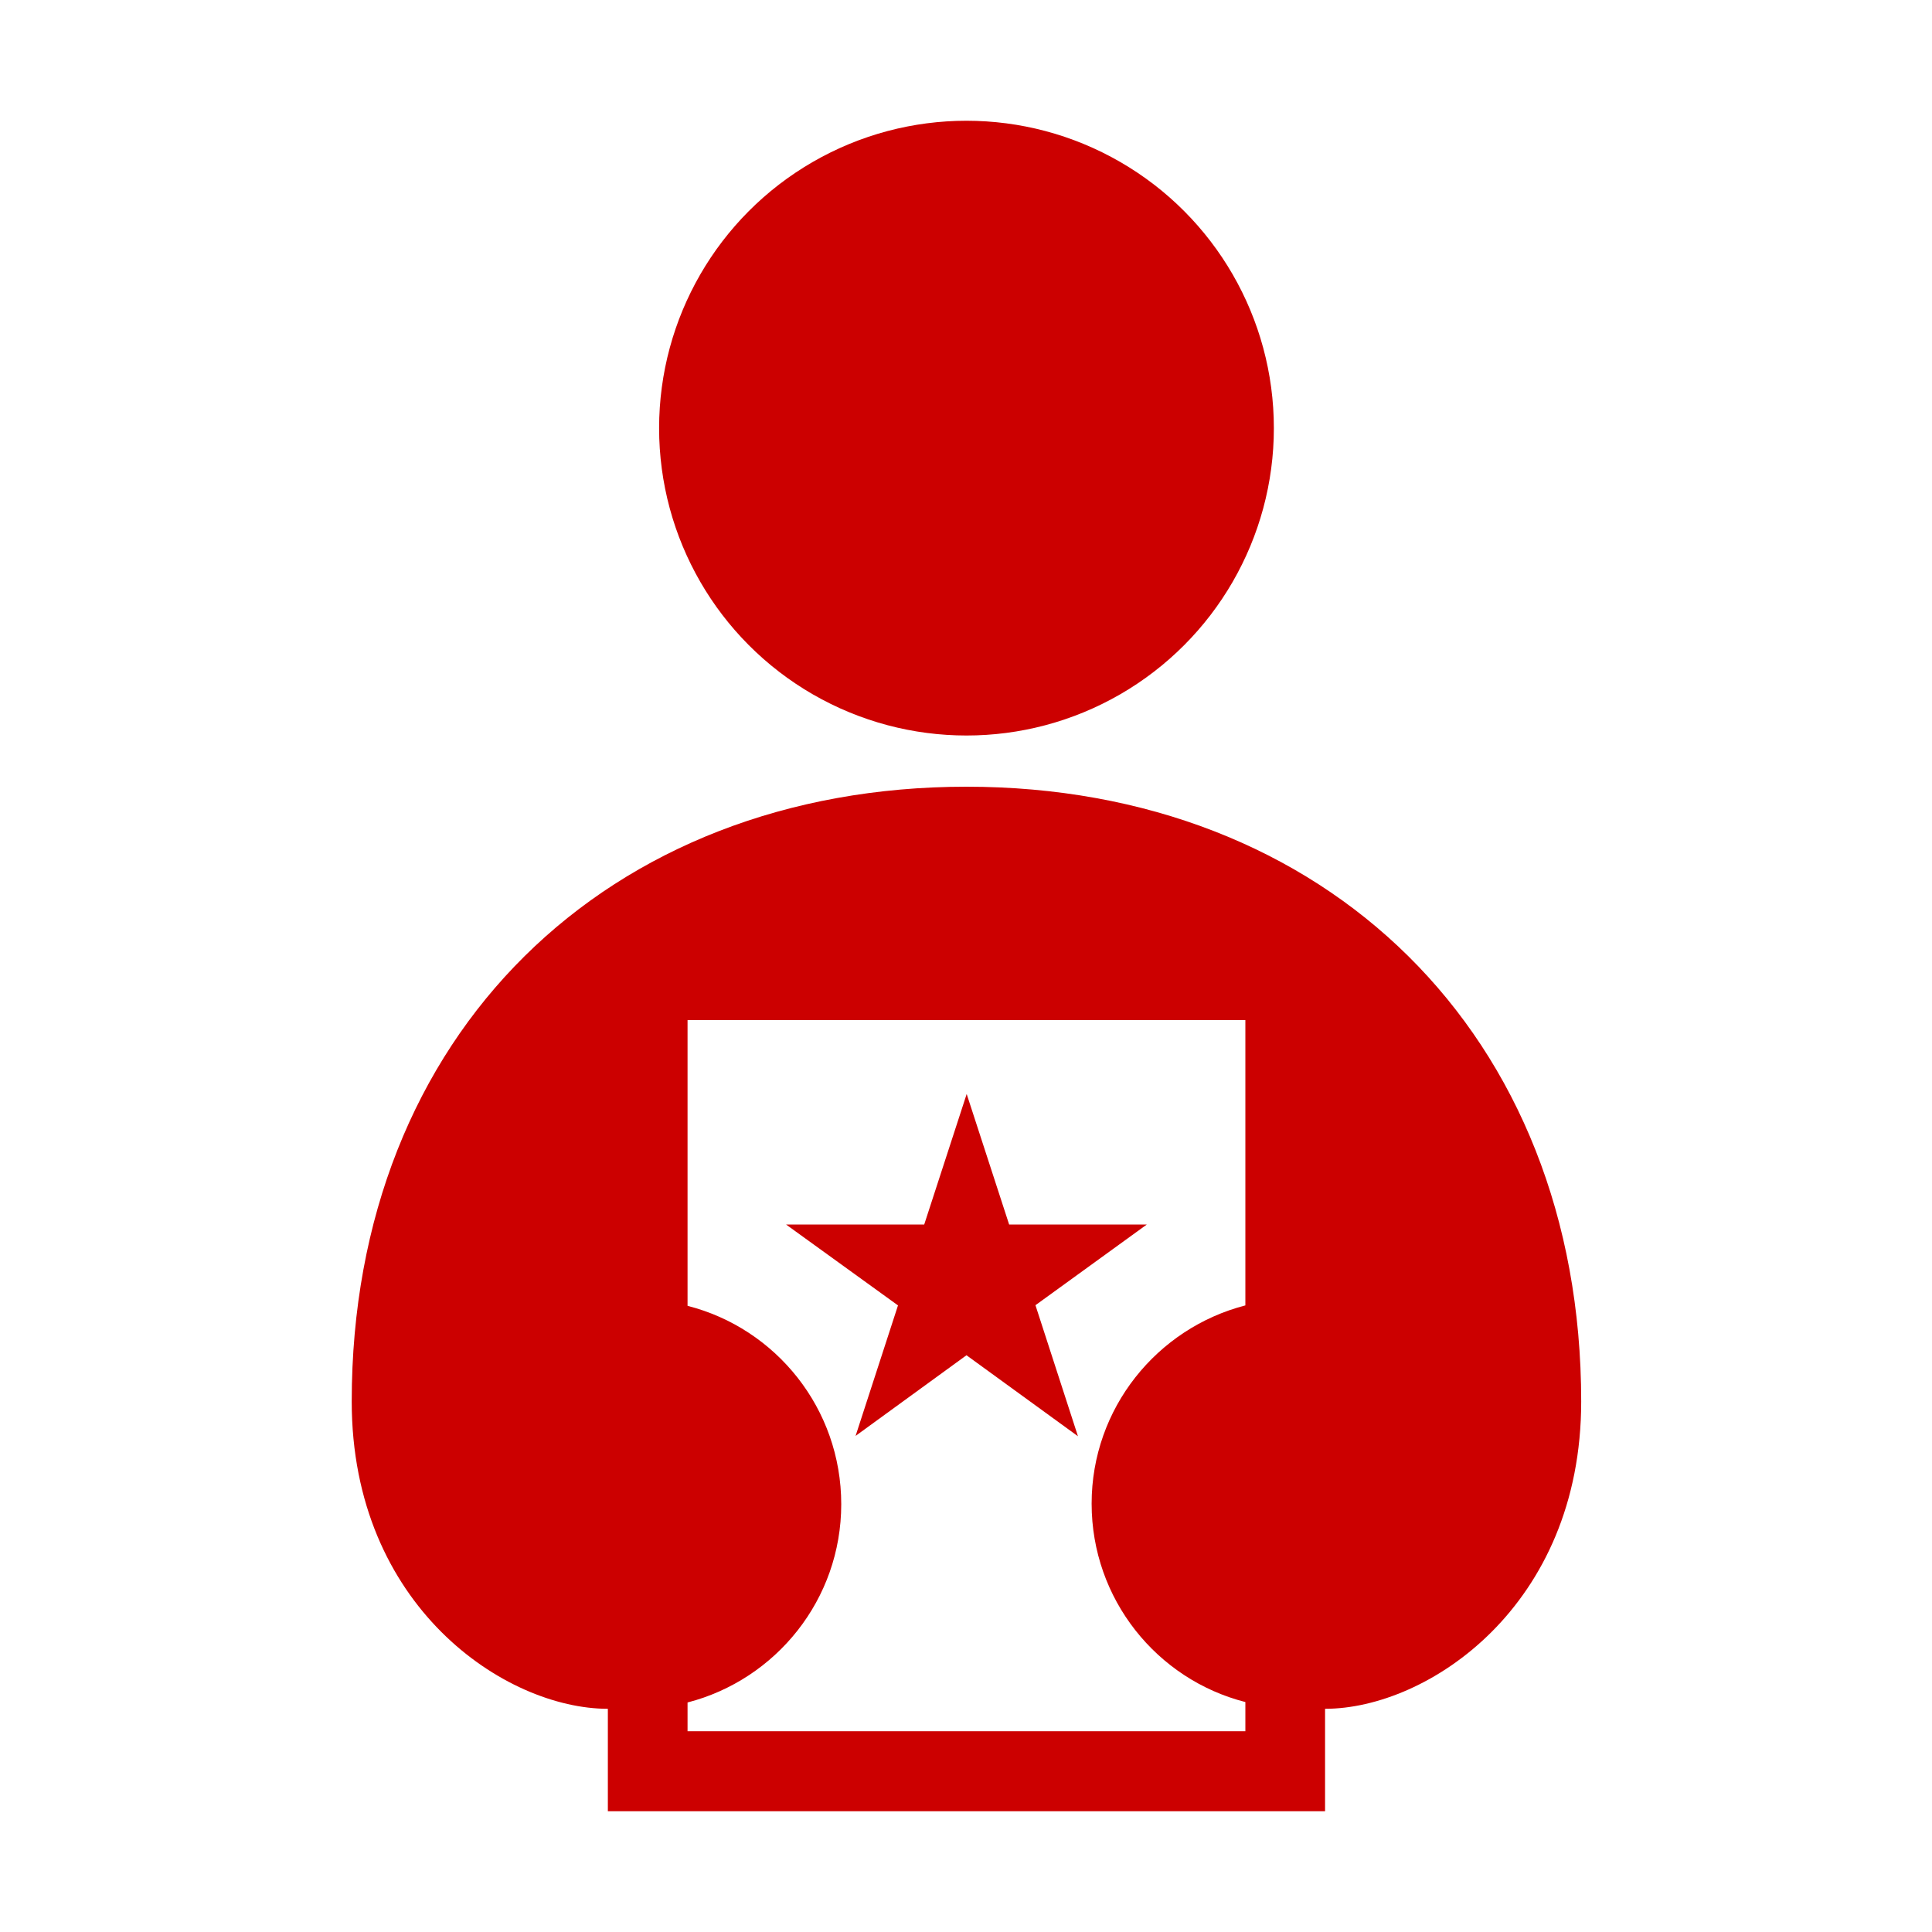 <?xml version="1.0" encoding="utf-8"?>
<!-- Generator: Adobe Illustrator 16.0.4, SVG Export Plug-In . SVG Version: 6.00 Build 0)  -->
<!DOCTYPE svg PUBLIC "-//W3C//DTD SVG 1.0//EN" "http://www.w3.org/TR/2001/REC-SVG-20010904/DTD/svg10.dtd">
<svg version="1.0" id="Layer_1" xmlns="http://www.w3.org/2000/svg" xmlns:xlink="http://www.w3.org/1999/xlink" x="0px" y="0px"
	 width="40px" height="40px" viewBox="0 0 40 40" enable-background="new 0 0 40 40" xml:space="preserve">
<g>
	<polygon fill="#CC0000" points="20.014,22.65 19.135,25.352 16.274,25.352 18.592,27.027 17.714,29.729 20.01,28.059 
		22.318,29.736 21.438,27.023 23.744,25.352 20.893,25.352 	"/>
	<g>
		<circle fill="#CC0000" cx="20.01" cy="8.864" r="6.364"/>
		<path fill="#CC0000" d="M20.009,16.288c-7.424,0-12.727,5.112-12.727,12.728c0,4.242,3.182,6.363,5.303,6.363V37.5h14.849v-2.121
			c2.121,0,5.303-2.121,5.303-6.363C32.736,21.4,27.434,16.288,20.009,16.288z M14.235,35.852v-0.604
			c1.83-0.473,3.182-2.132,3.182-4.105c0-1.979-1.352-3.641-3.182-4.107V21.12h11.549v5.907c-1.83,0.472-3.183,2.132-3.183,4.104
			c0,1.979,1.353,3.642,3.183,4.108v0.604H14.235V35.852z"/>
	</g>
</g>
</svg>
